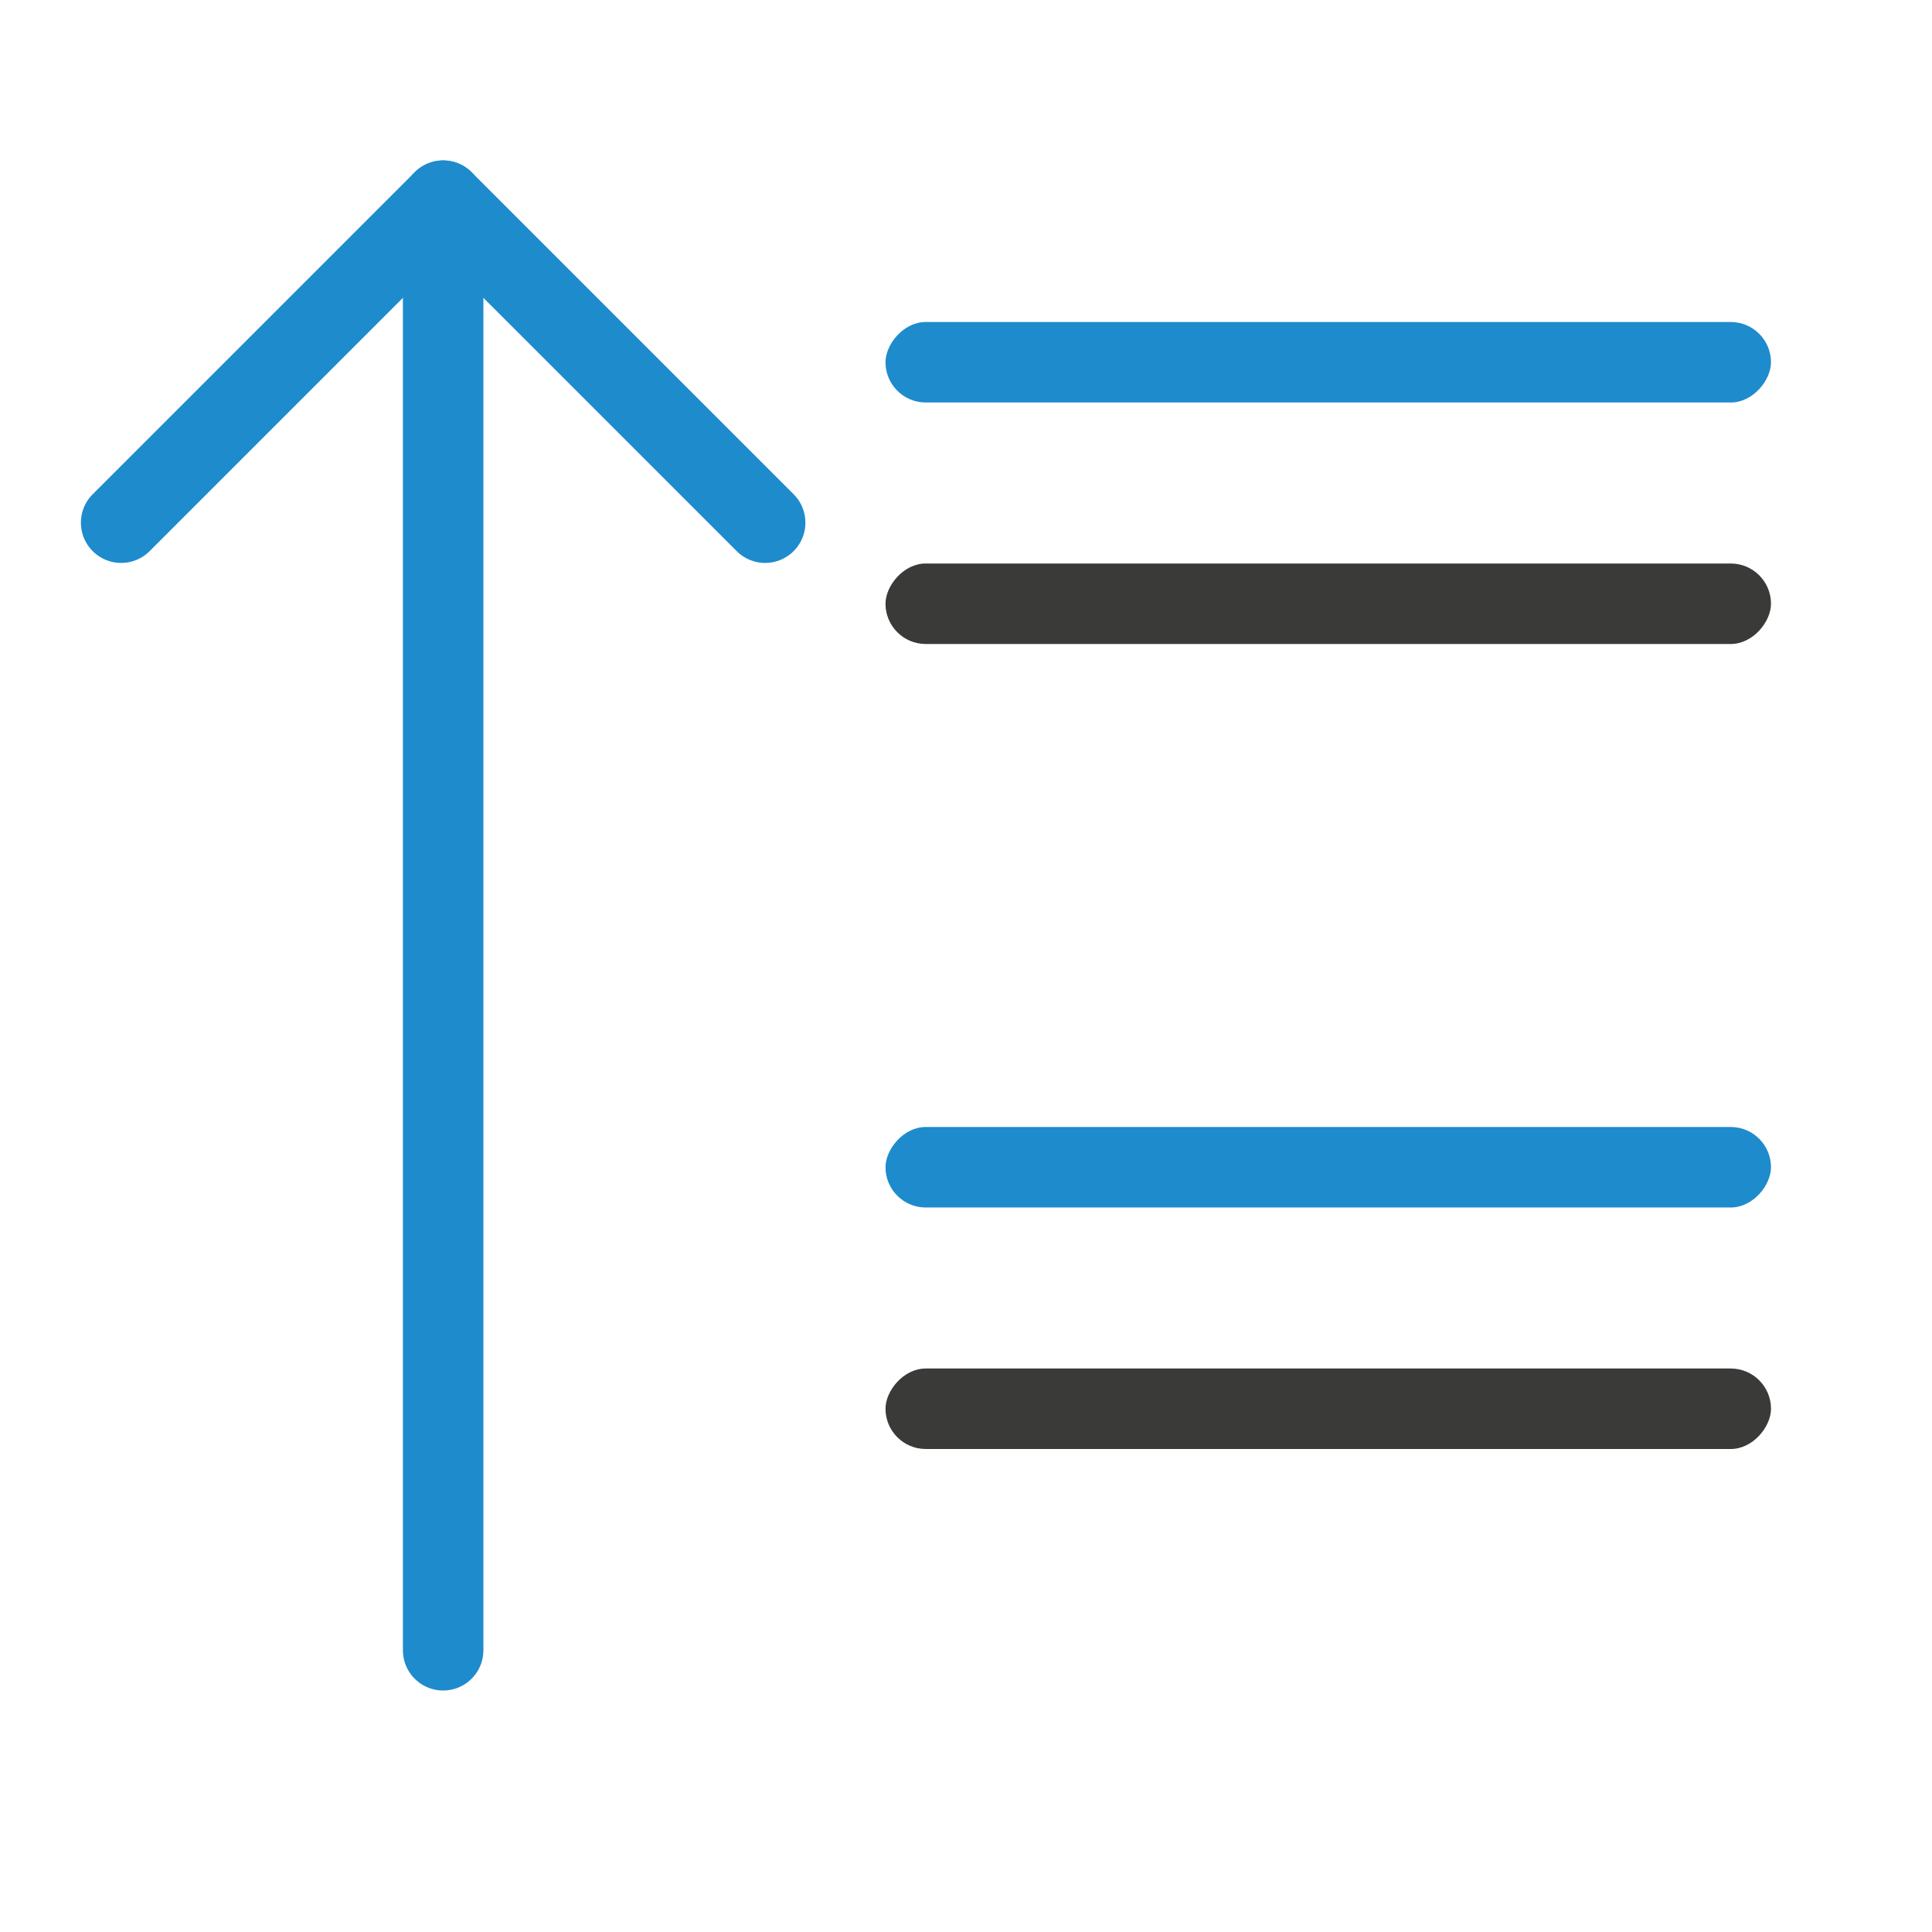 <svg viewBox="0 0 24 24" xmlns="http://www.w3.org/2000/svg"><g fill="none" stroke="#1e8bcd" stroke-linecap="round" stroke-linejoin="round" transform="matrix(0 1 -1 0 15 -.014)"><path d="m6.507 5.495-4 4 4 4"/><path d="m2.507 9.495h18.007"/></g><g transform="scale(-1 1)"><rect fill="#1e8bcd" height="1" ry=".5" width="11" x="-22" y="14"/><rect fill="#1e8bcd" height="1" ry=".5" width="11" x="-22" y="4"/><g fill="#3a3a38"><rect height="1" ry=".5" width="11" x="-22" y="7"/><rect height="1" ry=".5" width="11" x="-22" y="17"/></g></g></svg>